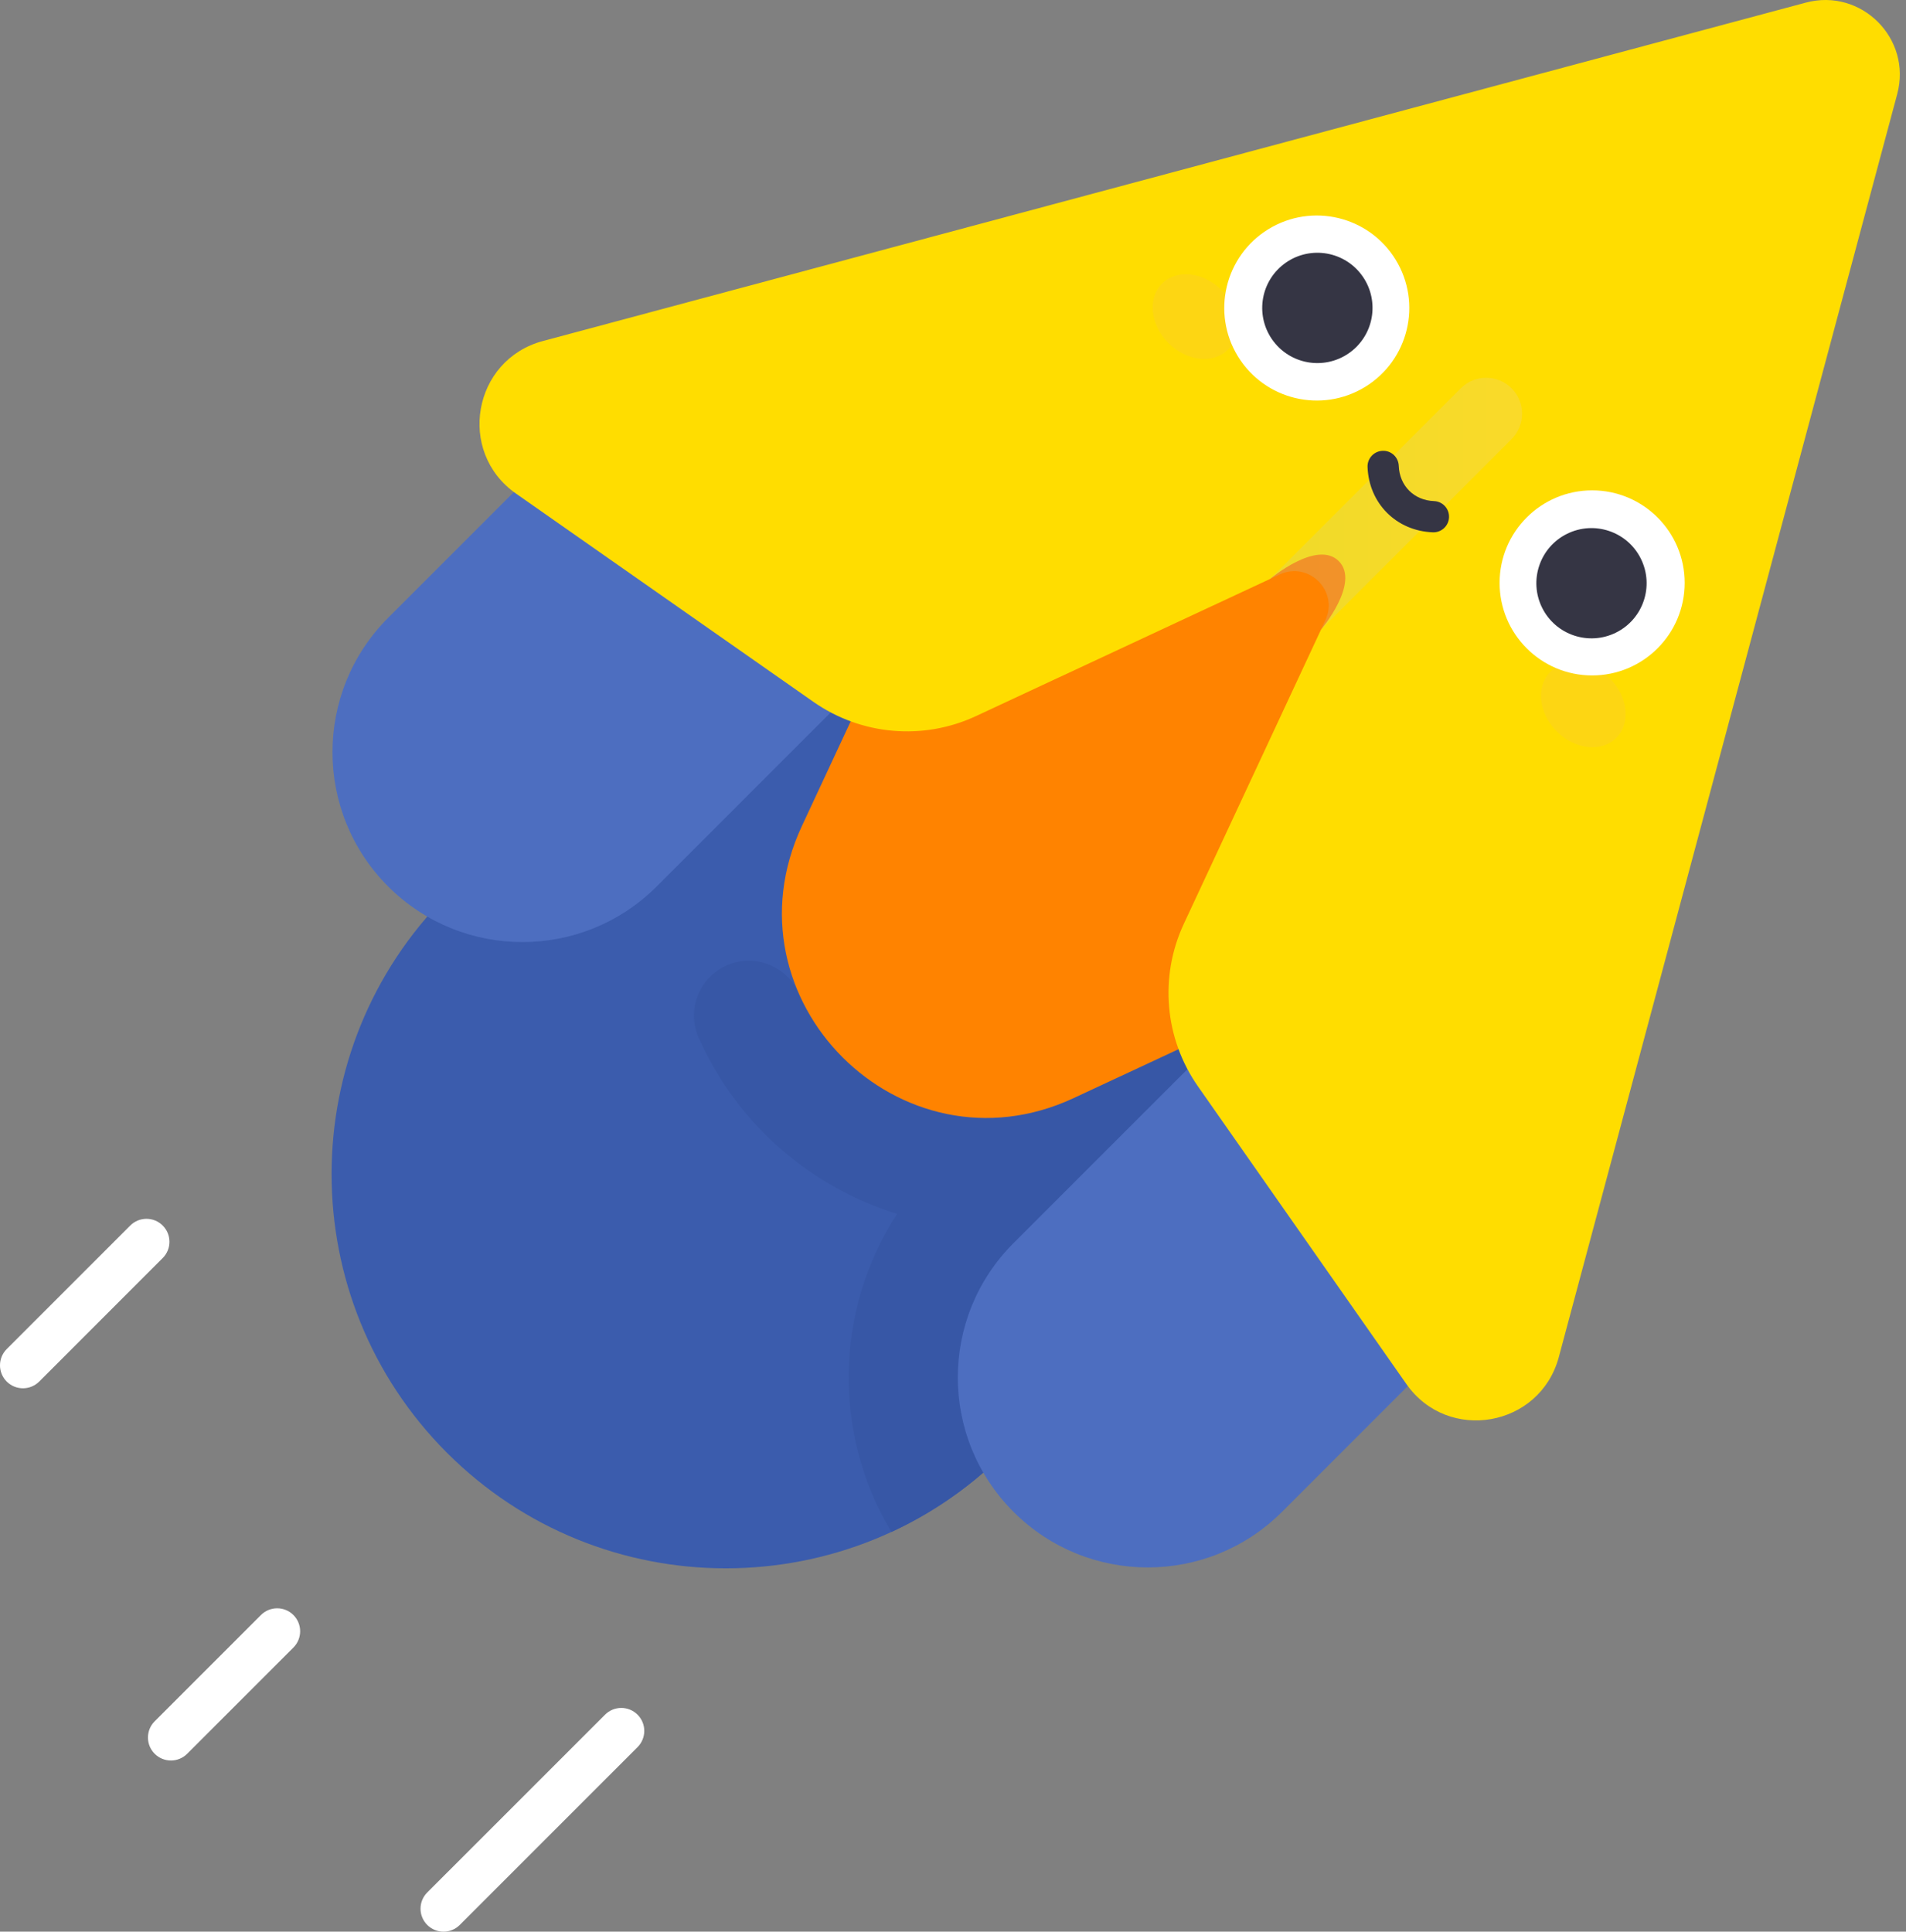 <svg width="149" height="151" viewBox="0 0 149 151" fill="none" xmlns="http://www.w3.org/2000/svg">
<rect x="0" y="0" width="149" height="151" fill="#808080" stroke="none"/>
<g clip-path="url(#clip0_23473_18513)">
<path d="M112.713 79.388L69.131 35.807L34.948 69.99C22.913 82.025 22.913 101.537 34.948 113.572C46.983 125.607 66.495 125.607 78.53 113.572L112.713 79.388Z" fill="#3B5CAD"/>
<path d="M107.958 74.636L83.935 85.838C74.959 90.024 65.764 85.258 62.432 77.626C61.679 75.903 59.858 74.902 57.992 75.14C55.148 75.502 53.458 78.503 54.622 81.123C55.124 82.253 55.717 83.359 56.401 84.434C59.623 89.491 64.574 93.181 70.136 94.887C65.231 102.391 65.084 112.114 69.686 119.754C72.235 118.575 74.655 117.028 76.868 115.115C73.579 109.435 74.363 102.044 79.223 97.183L95.692 80.715L103.539 88.562L112.712 79.389L107.958 74.636Z" fill="#3757A6"/>
<path d="M116.692 101.711L95.696 80.715L79.227 97.183C73.429 102.981 73.429 112.382 79.227 118.18C85.025 123.978 94.426 123.978 100.224 118.18L116.692 101.711Z" fill="#4D6EC0"/>
<path d="M46.809 31.83L67.806 52.827L51.337 69.295C45.539 75.093 36.139 75.093 30.341 69.295C24.543 63.497 24.543 54.096 30.341 48.298L46.809 31.83Z" fill="#4D6EC0"/>
<path d="M83.984 18.899L62.682 64.582C56.371 78.115 70.404 92.148 83.937 85.837L129.62 64.535L123.547 24.972L83.984 18.899Z" fill="#FF8300"/>
<path d="M141.167 0.205L42.438 26.659C36.958 28.128 35.688 35.329 40.336 38.583L63.586 54.863C67.322 57.479 72.169 57.903 76.301 55.976C85.103 51.872 93.543 47.936 99.293 45.254C99.3 45.249 102.958 42.164 104.657 43.863C106.357 45.563 103.265 49.226 103.265 49.226L92.543 72.22C90.616 76.351 91.039 81.196 93.654 84.93C98.836 92.331 105.059 101.218 109.937 108.184C113.191 112.832 120.391 111.562 121.86 106.081L148.314 7.352C149.477 3.013 145.507 -0.958 141.167 0.205Z" fill="#FFDD00"/>
<path opacity="0.2" d="M114.194 30.354L99.293 45.255C99.546 45.137 99.795 45.021 100.036 44.908C102.313 43.846 104.672 46.209 103.61 48.486L103.264 49.226L118.165 34.325C119.262 33.229 119.262 31.45 118.165 30.353C117.069 29.257 115.291 29.257 114.194 30.354Z" fill="url(#paint0_linear_23473_18513)"/>
<path opacity="0.1" d="M95.998 27.328C94.853 28.473 92.77 28.246 91.346 26.821C89.921 25.397 89.694 23.314 90.839 22.169C91.984 21.024 94.067 21.251 95.491 22.676C96.916 24.1 97.143 26.183 95.998 27.328Z" fill="#EA9CC5"/>
<path opacity="0.1" d="M126.353 57.681C125.208 58.826 123.126 58.599 121.701 57.175C120.277 55.75 120.05 53.667 121.195 52.523C122.34 51.378 124.422 51.605 125.847 53.029C127.271 54.454 127.498 56.536 126.353 57.681Z" fill="#EA9CC5"/>
<path d="M106.721 30.242C110.125 28.152 111.19 23.7 109.101 20.296C107.011 16.892 102.559 15.827 99.155 17.916C95.751 20.006 94.686 24.458 96.775 27.862C98.865 31.266 103.317 32.331 106.721 30.242Z" fill="white"/>
<path d="M124.464 52.799C128.459 52.799 131.697 49.56 131.697 45.565C131.697 41.571 128.459 38.332 124.464 38.332C120.469 38.332 117.23 41.571 117.23 45.565C117.23 49.56 120.469 52.799 124.464 52.799Z" fill="white"/>
<path d="M105.778 27.355C107.592 25.813 107.812 23.091 106.27 21.277C104.727 19.463 102.005 19.243 100.191 20.786C98.377 22.328 98.157 25.05 99.7 26.864C101.243 28.678 103.964 28.898 105.778 27.355Z" fill="#353544"/>
<path d="M126.332 49.45C128.463 48.39 129.331 45.804 128.272 43.673C127.212 41.542 124.626 40.673 122.495 41.733C120.364 42.792 119.496 45.379 120.555 47.51C121.615 49.641 124.201 50.509 126.332 49.45Z" fill="#353544"/>
<path d="M112.057 41.612C112.042 41.612 112.026 41.612 112.011 41.611C109.161 41.504 107.015 39.358 106.907 36.508C106.882 35.834 107.407 35.267 108.081 35.242C108.756 35.208 109.322 35.742 109.348 36.416C109.407 37.979 110.54 39.112 112.103 39.171C112.777 39.196 113.302 39.763 113.277 40.437C113.252 41.095 112.711 41.612 112.057 41.612Z" fill="#353544"/>
</g>
<path d="M34.671 151C34.212 151 33.752 150.825 33.401 150.475C32.7 149.773 32.7 148.636 33.401 147.934L47.3 134.037C48 133.335 49.137 133.335 49.839 134.037C50.541 134.738 50.541 135.876 49.839 136.576L35.941 150.475C35.591 150.825 35.131 151 34.671 151Z" fill="white"/>
<path d="M1.796 108.523C1.335 108.523 0.876 108.348 0.525 107.998C-0.175 107.296 -0.175 106.159 0.525 105.457L10.181 95.802C10.883 95.101 12.019 95.101 12.72 95.802C13.422 96.504 13.422 97.641 12.72 98.342L3.066 107.997C2.715 108.347 2.255 108.523 1.796 108.523Z" fill="white"/>
<path d="M13.363 137.62C12.903 137.62 12.443 137.445 12.092 137.094C11.391 136.393 11.391 135.255 12.092 134.555L20.398 126.249C21.1 125.547 22.237 125.547 22.938 126.249C23.639 126.95 23.639 128.087 22.938 128.788L14.632 137.094C14.282 137.445 13.822 137.62 13.363 137.62Z" fill="white"/>
<defs>
<linearGradient id="paint0_linear_23473_18513" x1="99.293" y1="39.379" x2="118.988" y2="39.379" gradientUnits="userSpaceOnUse">
<stop stop-color="#B1CCCC"/>
<stop offset="1" stop-color="#E6CFCF"/>
</linearGradient>
<clipPath id="clip0_23473_18513">
<rect width="122.598" height="122.598" fill="white" transform="translate(25.922)"/>
</clipPath>
</defs>
</svg>
